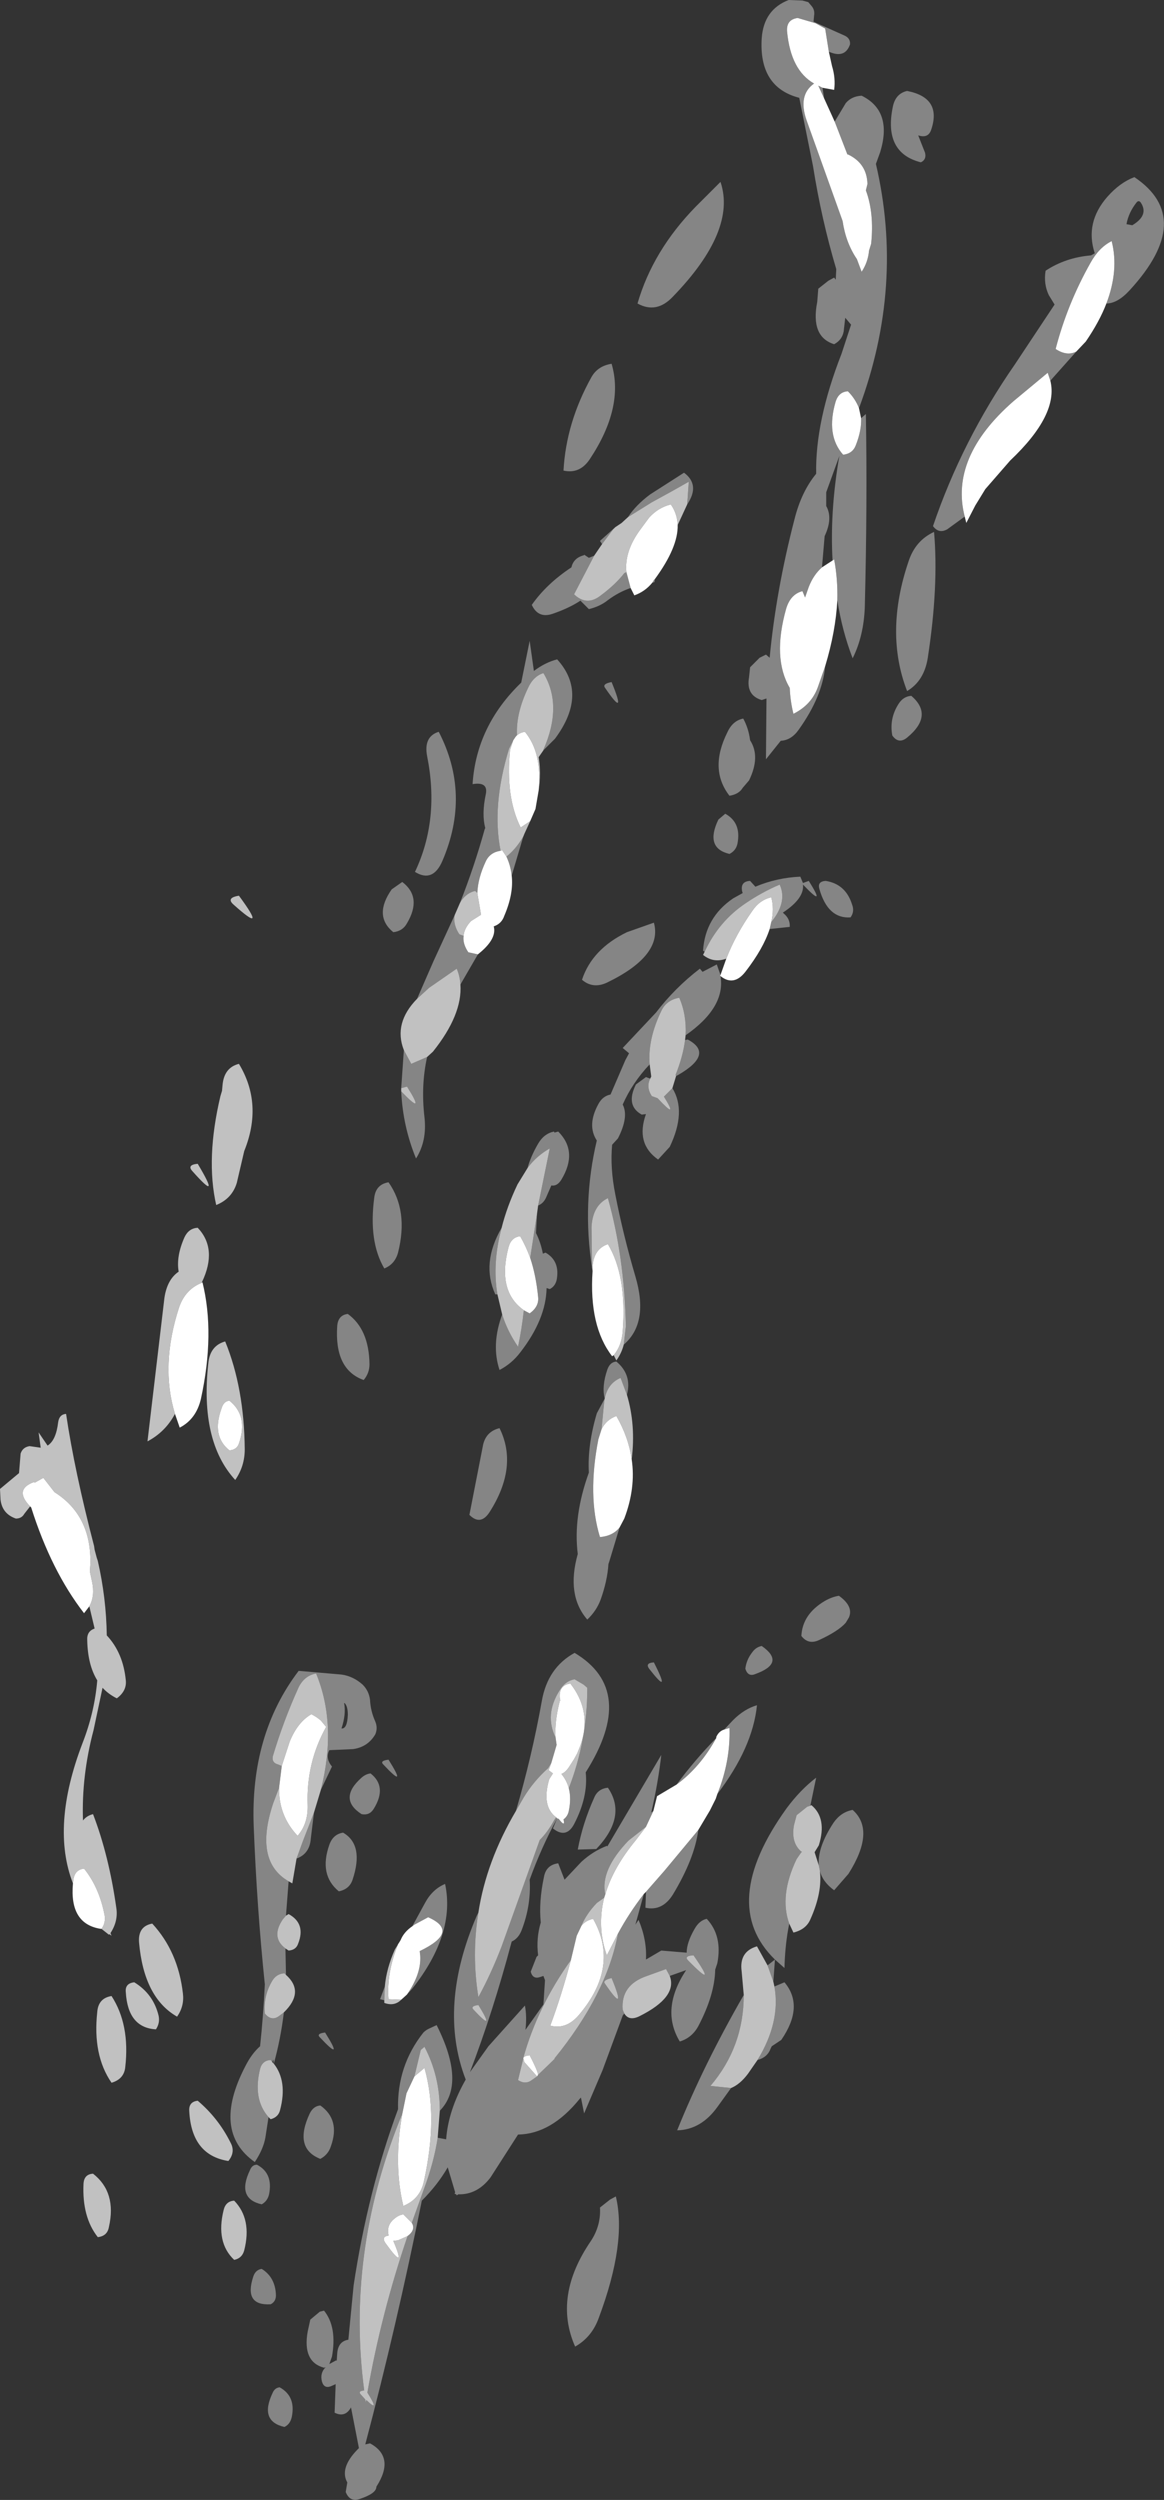 <?xml version="1.0" encoding="UTF-8" standalone="no"?>
<svg xmlns:xlink="http://www.w3.org/1999/xlink" height="236.4px" width="110.1px" xmlns="http://www.w3.org/2000/svg">
  <rect width="100%" height="100%" fill="#333333" stroke="none"/>
  <g transform="matrix(1.0, 0.0, 0.0, 1.0, 63.85, 91.8)">
    <path d="M40.8 -63.1 Q42.0 -66.25 41.3 -69.0 40.1 -68.4 39.3 -66.95 37.1 -63.05 36.0 -58.8 37.05 -58.1 37.95 -58.55 L35.5 -55.8 35.25 -56.55 32.0 -53.85 Q25.95 -48.55 27.4 -42.95 L25.75 -41.75 Q24.95 -41.3 24.4 -42.05 27.15 -50.15 32.15 -57.35 L35.9 -63.0 35.35 -63.9 Q34.85 -64.95 35.05 -66.2 36.95 -67.45 39.35 -67.65 L39.7 -67.85 Q38.75 -70.75 40.9 -73.2 42.1 -74.55 43.45 -75.05 49.25 -71.15 43.0 -64.35 41.85 -63.1 40.8 -63.1 M43.65 -72.65 Q42.9 -71.7 42.7 -70.6 L43.25 -70.5 Q44.85 -71.45 44.05 -72.65 43.85 -72.9 43.65 -72.65 M21.95 -83.2 Q25.3 -82.55 24.2 -79.45 23.9 -78.7 23.0 -79.0 L23.65 -77.35 Q23.8 -76.7 23.25 -76.45 19.7 -77.35 20.6 -81.7 20.85 -82.95 21.95 -83.2 M14.2 -28.8 Q13.95 -25.95 11.7 -22.8 11.0 -21.8 10.0 -21.75 L8.6 -20.0 8.65 -25.75 8.2 -25.6 Q6.7 -26.05 7.0 -27.75 L7.1 -28.7 8.0 -29.6 8.6 -29.9 8.95 -29.6 Q9.55 -35.95 11.3 -42.7 11.95 -45.3 13.35 -47.0 13.25 -51.95 15.75 -58.35 L16.65 -61.1 16.1 -61.75 15.95 -60.45 Q15.8 -59.65 15.05 -59.25 12.8 -59.95 13.45 -63.25 L13.55 -64.5 14.5 -65.25 15.05 -65.55 15.2 -65.35 15.25 -66.35 Q13.85 -71.05 13.05 -76.1 L11.75 -82.55 Q7.9 -83.55 8.2 -88.2 8.4 -90.9 10.75 -91.8 L12.05 -91.75 12.6 -91.6 12.9 -91.25 Q13.25 -90.85 13.15 -90.3 L13.1 -89.75 16.0 -88.45 Q16.6 -88.2 16.55 -87.6 16.1 -86.3 14.7 -86.85 L14.55 -86.9 14.2 -89.1 13.3 -89.6 11.6 -90.1 Q10.5 -89.95 10.6 -88.8 10.95 -85.15 13.15 -83.9 11.6 -82.8 12.45 -80.4 L15.85 -70.9 Q16.15 -68.85 17.2 -67.3 L17.65 -66.1 Q18.25 -67.0 18.35 -68.1 L18.55 -68.75 Q18.85 -71.65 18.05 -73.8 L18.2 -74.4 Q18.15 -76.35 16.35 -77.2 L16.3 -77.2 15.1 -80.3 16.15 -82.05 Q16.7 -82.7 17.65 -82.75 20.6 -81.3 19.4 -77.4 L19.0 -76.3 Q21.7 -64.75 17.4 -53.2 17.05 -54.1 16.35 -54.8 15.5 -54.75 15.2 -53.85 14.25 -50.65 15.9 -48.8 16.8 -48.9 17.1 -49.7 17.65 -51.1 17.6 -52.25 L18.05 -52.65 Q18.2 -44.4 17.95 -34.4 17.85 -31.65 16.8 -29.55 15.8 -32.15 15.35 -35.05 15.4 -37.05 15.05 -38.9 L14.9 -38.8 Q14.65 -43.2 15.45 -48.15 L15.55 -48.7 14.3 -45.25 14.3 -43.95 Q14.95 -42.8 14.15 -41.1 L13.9 -38.15 Q13.1 -37.45 12.65 -36.3 L12.3 -35.3 12.05 -35.9 Q10.9 -35.6 10.5 -34.2 9.2 -29.55 10.85 -26.75 10.9 -25.5 11.2 -24.3 12.9 -25.15 13.5 -26.8 L14.2 -28.8 M13.95 -83.5 L14.1 -82.5 13.55 -83.7 13.95 -83.5 M4.3 -74.6 Q5.85 -70.0 -0.2 -63.75 -1.75 -62.1 -3.55 -63.1 -2.1 -68.1 1.95 -72.25 L4.3 -74.6 M24.5 -41.5 Q24.95 -36.35 23.9 -29.55 23.55 -27.4 21.95 -26.45 19.8 -32.0 22.1 -38.75 22.75 -40.7 24.5 -41.5 M22.35 -26.0 Q24.5 -24.15 21.95 -22.05 21.15 -21.4 20.55 -22.25 20.25 -23.85 21.15 -25.25 21.6 -25.95 22.35 -26.0 M-4.45 -42.9 Q-3.7 -44.05 -2.35 -45.05 L0.85 -47.1 Q2.4 -45.95 1.15 -44.1 L1.3 -46.25 Q-0.35 -45.3 -2.2 -44.3 L-4.45 -42.9 M-1.9 -37.05 L-1.95 -36.75 -2.15 -36.7 -2.0 -36.95 -1.9 -37.05 M-4.2 -36.2 Q-5.35 -35.8 -6.35 -35.05 -7.1 -34.45 -8.15 -34.2 L-8.95 -35.0 Q-10.0 -34.3 -11.6 -33.75 -12.95 -33.3 -13.55 -34.6 -12.15 -36.6 -9.8 -38.15 -9.6 -39.05 -8.6 -39.3 L-8.6 -39.35 -8.15 -39.05 -7.65 -39.25 -9.55 -35.6 Q-8.4 -34.5 -7.15 -35.4 -5.65 -36.5 -4.8 -37.6 L-4.6 -37.7 -4.2 -36.2 M-6.9 -40.35 L-7.1 -40.65 -5.65 -41.95 -5.85 -41.75 -6.9 -40.35 M7.0 -18.0 L6.4 -17.3 Q6.05 -16.7 5.15 -16.55 3.2 -19.05 4.95 -22.55 5.45 -23.65 6.45 -23.85 6.95 -22.95 7.1 -21.8 8.1 -20.25 7.0 -18.0 M4.75 -14.85 Q6.3 -14.0 5.9 -12.0 5.75 -11.35 5.15 -11.05 2.8 -11.6 4.1 -14.3 L4.75 -14.85 M9.1 -4.6 Q10.65 -6.5 9.9 -8.15 8.25 -7.45 6.7 -6.4 4.15 -4.7 2.8 -1.8 L2.65 -1.9 Q2.85 -5.05 5.5 -6.85 L6.4 -7.35 6.35 -7.5 Q6.15 -8.45 7.1 -8.5 L7.6 -7.95 Q9.6 -8.8 11.85 -8.9 L12.1 -8.3 12.65 -8.5 Q14.35 -5.8 12.15 -8.1 L12.1 -8.15 Q12.25 -6.85 10.2 -5.5 L10.3 -5.4 Q10.9 -4.9 10.85 -4.15 L8.95 -3.95 9.1 -4.6 M14.25 -8.5 Q16.15 -8.2 16.75 -6.25 17.0 -5.6 16.6 -5.05 14.45 -4.9 13.65 -7.75 13.45 -8.45 14.25 -8.5 M4.3 0.4 L4.25 0.45 4.3 0.5 Q4.8 3.45 1.0 6.1 1.1 4.15 0.4 2.55 -0.75 2.75 -1.25 3.7 -2.6 6.45 -2.4 8.85 -4.05 10.6 -4.95 12.65 -4.35 13.8 -5.4 15.85 L-5.95 16.45 Q-6.15 18.65 -5.65 21.15 -4.9 25.0 -3.75 28.9 -2.45 33.3 -4.85 35.35 L-4.65 33.6 Q-4.8 27.0 -6.35 21.5 -7.8 22.2 -7.9 24.25 L-7.85 28.1 Q-8.8 21.95 -7.4 16.05 -8.35 14.6 -7.25 12.6 -6.85 11.85 -6.1 11.7 L-4.7 8.45 -4.35 7.8 -4.95 7.3 -1.8 3.95 Q0.0 1.6 2.35 -0.2 L2.6 0.1 3.95 -0.6 4.3 0.4 M0.1 9.95 L0.05 9.85 Q0.75 8.1 0.95 6.55 L1.2 6.5 Q3.75 7.85 0.3 9.85 L0.1 9.95 M15.5 59.1 Q16.9 60.1 16.45 61.15 L16.15 61.65 Q15.45 62.45 13.6 63.3 12.6 63.75 11.95 62.9 12.05 60.85 14.15 59.6 14.85 59.2 15.5 59.1 M8.2 63.85 Q10.5 65.45 7.6 66.5 6.9 66.8 6.65 66.0 6.75 65.15 7.3 64.45 7.65 63.95 8.2 63.85 M4.65 71.75 L5.5 70.85 Q6.55 69.8 7.75 69.45 7.35 73.45 4.0 77.85 5.25 74.75 5.15 71.6 L4.65 71.75 M2.2 81.25 Q1.85 83.95 -0.2 87.35 -1.2 88.95 -2.8 88.6 L-2.75 87.1 -1.0 85.1 2.2 81.25 M-2.95 87.3 L-3.75 90.2 -3.45 89.75 Q-2.65 91.65 -2.75 93.5 L-1.3 92.65 1.1 92.85 Q1.1 91.9 1.85 90.6 2.3 89.8 3.0 89.65 4.5 91.25 4.0 93.85 L3.8 94.45 Q3.75 96.85 2.2 99.8 1.6 100.9 0.45 101.25 -1.4 98.2 1.05 94.5 L-0.5 95.05 -0.85 94.4 -2.65 95.05 Q-5.15 95.9 -4.95 98.25 L-4.8 98.6 -4.95 98.8 -6.85 103.95 -8.6 108.05 -8.9 106.55 -9.0 106.65 Q-11.7 110.0 -14.85 110.05 L-17.45 114.1 Q-18.7 115.75 -20.5 115.7 L-20.65 115.8 -20.7 115.7 -20.85 115.65 -20.8 115.5 -21.5 113.15 Q-22.45 114.8 -23.95 116.3 -26.35 128.2 -29.3 139.35 L-28.85 139.25 Q-26.45 140.55 -28.25 143.35 L-28.25 143.4 Q-28.3 144.0 -29.8 144.5 -30.75 144.85 -31.15 143.85 L-31.0 142.95 Q-31.75 141.6 -30.05 139.85 L-29.9 139.7 -30.65 135.85 Q-31.2 136.85 -32.2 136.35 L-32.1 133.65 -32.55 133.85 Q-33.2 134.1 -33.4 133.4 -33.6 132.6 -33.05 132.05 L-33.2 132.1 Q-35.25 131.55 -34.75 128.7 L-34.5 127.55 -33.6 126.8 -33.2 126.7 Q-31.95 128.25 -32.45 131.05 L-32.7 131.75 -32.05 131.4 -32.0 131.45 -31.95 130.7 Q-31.85 129.6 -30.9 129.45 L-30.4 124.3 Q-29.05 115.35 -26.2 107.65 -26.3 103.55 -23.8 100.4 -23.55 100.15 -23.2 100.0 L-22.55 99.7 Q-19.75 105.25 -22.25 107.8 -22.25 104.5 -23.7 101.75 L-24.05 102.05 -24.65 104.55 -25.4 106.15 -25.8 108.1 -26.05 108.7 Q-31.1 121.4 -29.4 134.25 -30.0 134.3 -29.75 134.6 L-29.3 135.1 -29.25 135.35 -29.2 135.15 Q-27.85 136.45 -29.1 134.45 -27.8 127.0 -25.3 119.65 -24.5 119.05 -24.9 118.4 L-23.75 115.2 Q-22.8 112.65 -22.45 110.35 L-21.65 110.5 Q-21.45 107.75 -19.8 104.85 -22.45 97.95 -18.75 89.35 L-18.6 89.05 Q-19.25 93.05 -18.6 97.05 -17.4 94.85 -16.4 92.25 L-12.8 82.2 Q-12.05 81.45 -11.45 80.35 L-11.25 80.05 -11.15 80.15 -11.0 80.2 Q-10.35 81.05 -10.55 80.25 -10.15 79.95 -10.05 79.45 -9.8 78.25 -10.05 77.3 -8.3 72.8 -8.3 67.8 L-8.65 67.5 -9.5 67.0 Q-10.4 67.15 -10.95 68.1 -12.35 70.35 -11.3 72.5 L-11.2 73.2 -11.7 74.9 -12.0 75.4 Q-13.35 76.6 -14.3 78.15 L-15.05 79.45 Q-13.55 74.35 -12.6 69.05 -12.05 65.9 -9.5 64.5 -3.55 68.05 -8.45 75.8 -8.2 78.1 -9.55 80.7 -10.3 82.1 -11.55 81.1 L-11.15 80.15 Q-12.65 82.9 -13.75 85.95 -13.6 88.35 -14.5 90.7 -14.8 91.5 -15.45 91.8 -17.2 98.4 -19.4 104.15 L-17.65 101.7 -14.2 97.85 Q-14.0 98.9 -14.15 100.15 L-12.45 97.75 -12.3 95.45 -12.45 95.05 -12.75 95.15 Q-13.45 95.4 -13.65 94.65 L-13.1 93.25 -12.95 93.1 Q-13.15 91.5 -12.7 90.0 -12.9 88.05 -12.4 85.7 -12.2 84.55 -11.05 84.4 L-10.45 85.95 -8.85 84.25 Q-7.75 83.25 -6.45 82.75 L-6.4 82.8 -1.3 74.15 Q-1.6 76.8 -2.25 79.6 L-2.05 79.45 -2.75 80.95 -4.4 82.25 Q-7.1 85.05 -6.6 87.35 L-6.7 87.65 -7.4 88.15 Q-8.4 89.2 -8.85 90.3 L-9.3 91.25 -9.85 93.55 Q-13.0 97.95 -14.35 102.8 L-14.35 102.85 -14.85 104.9 Q-14.15 105.35 -13.55 104.9 L-13.05 104.55 -12.95 104.4 -11.55 103.05 -11.4 102.9 -11.4 102.85 Q-6.45 96.75 -5.4 91.05 -4.35 89.1 -2.95 87.3 M0.15 76.95 Q1.85 74.65 3.9 72.55 2.4 75.3 0.15 76.95 M12.8 78.95 L12.5 79.05 11.5 79.85 11.25 80.8 Q10.95 82.45 11.95 83.3 L11.95 83.35 11.5 84.0 Q9.85 87.45 10.8 90.1 L10.7 90.65 Q10.4 92.35 10.35 94.3 L9.45 93.5 Q4.05 88.25 10.55 79.2 11.85 77.45 13.35 76.3 L12.8 78.95 M13.6 84.6 Q13.45 82.9 15.0 80.55 15.7 79.55 16.8 79.35 19.0 81.3 16.4 85.4 L15.05 86.95 Q13.95 86.15 13.7 85.1 L13.6 84.6 M9.3 95.6 L8.75 94.05 9.45 93.5 9.3 95.6 M1.75 93.1 Q0.8 93.15 1.25 93.6 4.1 96.5 1.75 93.1 M6.5 96.85 Q6.5 101.75 3.35 105.45 L5.3 105.65 4.0 107.45 Q2.45 109.6 0.2 109.65 2.7 103.45 6.5 96.85 M7.8 103.0 Q10.0 99.4 9.4 96.05 L10.35 95.65 Q12.25 97.9 10.05 101.1 L9.15 101.7 9.05 101.9 Q8.75 102.75 7.8 103.0 M-6.0 -57.4 Q-4.8 -53.3 -8.05 -48.4 -9.0 -46.95 -10.55 -47.3 -10.3 -51.85 -7.9 -56.15 -7.3 -57.2 -6.0 -57.4 M-12.45 -20.85 L-12.45 -20.9 Q-10.6 -25.1 -12.45 -28.15 -13.4 -27.85 -13.9 -26.75 -15.05 -24.35 -14.95 -22.3 L-15.1 -22.1 -15.3 -21.8 -15.7 -21.0 Q-17.35 -15.6 -16.5 -11.35 -17.5 -11.2 -17.9 -10.35 -18.65 -8.75 -18.7 -7.35 L-18.9 -7.55 Q-19.65 -7.4 -20.2 -6.65 L-20.35 -6.4 Q-19.0 -9.8 -18.0 -13.4 L-17.95 -13.5 Q-18.3 -14.8 -17.9 -16.7 -17.65 -17.9 -19.15 -17.65 -18.8 -23.15 -14.55 -27.25 L-13.75 -31.2 -13.35 -28.35 Q-12.3 -29.15 -11.15 -29.45 -8.2 -26.2 -11.35 -21.95 L-12.45 -20.85 M-6.0 -27.3 Q-4.5 -23.65 -6.65 -26.8 -6.85 -27.15 -6.0 -27.3 M-22.35 -22.6 Q-19.3 -16.7 -22.0 -10.4 -22.9 -8.3 -24.6 -9.35 -22.25 -14.3 -23.45 -20.3 -23.8 -22.15 -22.35 -22.6 M-24.4 2.65 L-22.85 -0.9 -20.85 -5.25 Q-21.0 -4.35 -20.4 -3.45 L-20.0 -3.3 Q-20.1 -2.55 -19.55 -1.75 L-18.65 -1.55 -20.3 1.3 Q-20.35 0.5 -20.65 -0.2 L-23.25 1.6 -24.4 2.65 M-25.8 -8.4 Q-23.9 -6.95 -25.35 -4.5 -25.75 -3.75 -26.65 -3.65 -28.55 -5.2 -26.8 -7.7 L-25.8 -8.4 M-14.35 -12.7 L-15.45 -9.0 Q-15.55 -9.95 -15.95 -10.8 -15.05 -11.5 -14.35 -12.7 M-23.45 8.15 Q-24.05 10.85 -23.7 13.85 -23.45 16.1 -24.5 17.75 -25.75 14.7 -25.9 11.4 -23.5 13.9 -25.35 10.95 L-25.9 11.1 -25.65 7.5 -24.95 8.8 -23.45 8.15 M-2.0 -4.55 Q-1.15 -1.45 -6.4 1.1 -7.75 1.75 -8.8 0.85 -7.85 -2.05 -4.55 -3.65 L-2.0 -4.55 M-0.25 11.1 Q1.1 13.3 -0.5 16.65 L-1.6 17.85 Q-3.75 16.35 -2.75 13.55 L-3.15 13.6 Q-4.7 12.75 -3.7 10.75 L-2.75 10.05 -2.35 10.2 Q-2.75 11.0 -2.2 11.85 L-1.65 12.05 Q0.4 14.25 -1.05 11.9 L-0.9 11.75 -0.25 11.1 M-13.95 18.65 Q-13.65 17.55 -12.95 16.35 -12.4 15.4 -11.45 15.2 L-11.4 15.3 -11.05 15.2 Q-9.15 17.1 -10.75 19.75 -11.15 20.4 -11.7 20.3 L-12.2 21.45 Q-12.45 22.0 -12.95 22.2 L-11.85 16.8 Q-13.1 17.5 -13.95 18.65 M-13.05 22.95 L-13.15 24.8 Q-12.7 25.7 -12.5 26.75 L-12.25 26.65 Q-10.85 27.45 -11.2 29.25 -11.35 29.85 -11.85 30.1 L-12.15 30.0 Q-12.2 32.95 -14.65 36.1 -15.45 37.15 -16.6 37.75 -17.4 35.35 -16.35 32.5 -15.85 34.1 -14.85 35.55 -14.5 33.9 -14.3 32.1 L-13.75 32.4 Q-12.85 31.75 -12.95 30.85 -13.15 28.8 -13.7 27.15 L-13.05 22.95 M-16.8 30.6 L-17.0 30.6 Q-18.35 27.65 -16.4 24.3 -17.3 27.65 -16.8 30.6 M-27.1 20.0 Q-25.2 22.7 -26.2 26.65 -26.5 27.75 -27.5 28.15 -29.0 25.6 -28.45 21.45 -28.3 20.2 -27.1 20.0 M-30.95 32.45 Q-28.95 33.9 -28.9 37.2 -28.9 38.05 -29.45 38.7 -32.25 37.7 -31.95 33.55 -31.85 32.55 -30.95 32.45 M-16.6 43.25 Q-14.8 46.9 -17.55 51.2 -18.4 52.5 -19.45 51.45 L-18.15 44.8 Q-17.85 43.55 -16.6 43.25 M-4.55 40.1 L-5.15 38.5 Q-6.35 39.0 -6.65 40.45 -6.95 39.3 -6.4 37.7 -6.15 37.0 -5.55 36.95 -4.05 38.2 -4.55 40.1 M-6.65 40.45 L-6.7 40.75 -6.95 43.35 -7.25 44.3 Q-8.3 49.65 -7.1 53.55 -5.9 53.45 -5.25 52.65 L-6.2 55.8 -6.3 56.1 Q-6.4 57.7 -7.05 59.5 -7.45 60.55 -8.3 61.35 -10.3 59.05 -9.2 55.15 -9.65 51.6 -8.15 47.45 -8.3 44.9 -7.4 41.85 L-6.65 40.45 M-2.0 65.4 Q-0.3 68.75 -2.45 66.0 -2.85 65.45 -2.0 65.4 M-31.25 69.25 L-31.3 69.25 Q-31.1 70.3 -31.55 71.65 -31.0 71.7 -30.95 70.35 -30.95 69.55 -31.25 69.25 M-37.45 77.25 L-38.0 78.7 Q-39.85 84.2 -36.55 86.1 L-36.8 89.35 -37.1 89.7 Q-38.25 91.4 -36.85 92.45 L-36.8 94.95 -36.95 94.8 Q-37.75 94.85 -38.15 95.6 -38.95 97.0 -38.8 98.6 -38.15 99.4 -37.4 98.8 L-37.0 98.5 Q-37.3 101.0 -37.95 103.35 L-38.0 102.95 -38.1 103.2 -38.25 103.0 Q-39.05 103.05 -39.25 103.85 -39.95 106.7 -38.45 108.4 L-38.75 110.35 Q-38.95 111.45 -39.75 112.65 -43.85 109.75 -40.65 103.6 -40.05 102.4 -39.25 101.7 -38.95 98.9 -38.8 95.85 -39.55 88.6 -39.85 80.95 -40.2 72.25 -35.6 66.2 L-31.55 66.55 Q-30.45 66.7 -29.55 67.5 -28.95 68.1 -28.85 68.95 -28.8 70.0 -28.35 71.0 -28.1 71.6 -28.35 72.2 -29.05 73.4 -30.45 73.6 L-32.7 73.7 Q-33.1 74.45 -32.45 75.25 L-33.5 77.45 Q-31.95 71.3 -33.95 66.45 -35.05 66.65 -35.6 67.75 -37.05 70.95 -38.05 74.3 -38.15 74.9 -37.55 75.05 L-37.2 75.2 -37.45 77.25 M-35.8 83.95 L-35.2 82.3 -34.15 79.6 -34.45 82.05 Q-34.55 83.5 -35.8 83.95 M-27.1 74.6 Q-25.25 77.55 -27.6 75.05 -27.95 74.7 -27.1 74.6 M-28.8 75.9 Q-27.2 77.15 -28.5 79.25 -28.9 79.9 -29.65 79.75 -31.9 78.3 -29.65 76.3 -29.25 75.95 -28.8 75.9 M-31.4 81.5 Q-29.4 82.65 -30.5 85.95 -30.8 86.85 -31.8 87.05 -33.7 85.5 -32.7 82.65 -32.35 81.65 -31.4 81.5 M-24.85 90.35 L-23.65 88.15 Q-22.95 86.85 -21.75 86.35 -20.75 91.05 -24.85 96.25 L-25.35 96.8 Q-24.0 94.85 -24.1 93.15 L-24.15 92.7 Q-20.3 90.85 -23.35 89.5 L-24.65 90.2 -24.85 90.35 M-27.5 97.35 L-27.9 97.25 -27.45 96.05 -27.5 97.35 M-6.35 77.25 Q-4.5 79.95 -7.45 83.05 L-9.2 83.1 Q-8.75 80.65 -7.65 78.2 -7.3 77.35 -6.35 77.25 M-18.6 97.8 Q-19.4 97.9 -19.05 98.25 -16.9 100.55 -18.6 97.8 M-6.0 95.25 Q-6.85 95.45 -6.65 95.75 -4.5 98.9 -6.0 95.25 M-5.6 115.9 Q-4.55 120.25 -7.2 127.35 -7.85 129.2 -9.45 130.1 -11.55 125.35 -7.95 120.1 -7.0 118.65 -7.1 116.95 L-6.15 116.2 -5.6 115.9 M-33.1 100.4 Q-31.25 103.35 -33.6 100.85 -33.95 100.5 -33.1 100.4 M-33.55 107.3 Q-31.65 108.65 -32.55 111.15 -32.8 111.95 -33.55 112.35 -36.1 111.35 -34.55 108.05 -34.2 107.35 -33.55 107.3 M-39.1 122.75 Q-37.8 123.55 -37.75 125.25 -37.75 125.85 -38.25 126.1 -40.8 126.25 -39.9 123.5 -39.7 122.85 -39.1 122.75 M-39.55 112.9 Q-38.0 113.7 -38.4 115.7 -38.55 116.35 -39.1 116.65 -41.5 116.1 -40.2 113.4 -40.0 112.9 -39.55 112.9 M-37.4 133.95 Q-35.85 134.8 -36.25 136.75 -36.4 137.45 -36.95 137.7 -39.35 137.15 -38.05 134.45 -37.85 134.0 -37.4 133.95" fill="#ffffff" fill-opacity="0.4" fill-rule="evenodd" stroke="none"/>
    <path d="M37.95 -58.55 Q37.05 -58.1 36.0 -58.8 37.1 -63.05 39.3 -66.95 40.1 -68.4 41.3 -69.0 42.0 -66.25 40.8 -63.1 40.15 -61.4 38.85 -59.5 L37.95 -58.55 M27.4 -42.95 Q25.95 -48.55 32.0 -53.85 L35.25 -56.55 35.5 -55.8 Q36.3 -52.6 31.7 -48.25 L29.35 -45.55 28.4 -44.0 27.55 -42.35 27.4 -42.95 M14.55 -86.9 L14.85 -85.55 Q15.2 -84.4 15.05 -83.3 L13.95 -83.5 13.55 -83.7 14.1 -82.5 15.1 -80.3 16.3 -77.2 16.35 -77.2 Q18.15 -76.35 18.2 -74.4 L18.05 -73.8 Q18.85 -71.65 18.55 -68.75 L18.35 -68.1 Q18.25 -67.0 17.65 -66.1 L17.2 -67.3 Q16.15 -68.85 15.85 -70.9 L12.45 -80.4 Q11.6 -82.8 13.15 -83.9 10.95 -85.15 10.6 -88.8 10.5 -89.95 11.6 -90.1 L13.3 -89.6 14.2 -89.1 14.55 -86.9 M17.4 -53.2 L17.6 -52.25 Q17.65 -51.1 17.1 -49.7 16.8 -48.9 15.9 -48.8 14.25 -50.65 15.2 -53.85 15.5 -54.75 16.35 -54.8 17.05 -54.1 17.4 -53.2 M15.35 -35.05 Q15.2 -32.1 14.2 -28.8 L13.5 -26.8 Q12.9 -25.15 11.2 -24.3 10.9 -25.5 10.85 -26.75 9.2 -29.55 10.5 -34.2 10.9 -35.6 12.05 -35.9 L12.3 -35.3 12.65 -36.3 Q13.1 -37.45 13.9 -38.15 L14.9 -38.8 15.05 -38.9 Q15.4 -37.05 15.35 -35.05 M0.25 -42.15 Q0.3 -40.05 -1.9 -37.05 L-2.0 -36.95 -2.15 -36.7 Q-2.85 -35.85 -3.85 -35.5 L-4.2 -36.2 -4.6 -37.7 Q-4.8 -39.65 -3.3 -41.7 L-2.6 -42.65 -2.45 -42.85 Q-1.6 -43.8 -0.4 -44.1 0.2 -43.25 0.25 -42.15 M9.1 -4.6 L8.95 -3.95 Q8.35 -2.1 6.65 0.1 5.55 1.5 4.3 0.5 L4.25 0.45 4.3 0.4 4.85 -1.15 Q5.75 -3.45 7.3 -5.65 8.0 -6.7 9.1 -6.95 9.4 -5.85 9.1 -4.6 M3.9 72.55 L3.9 72.45 Q4.15 71.9 4.65 71.75 L5.15 71.6 Q5.25 74.75 4.0 77.85 L3.85 78.3 3.3 79.4 2.2 81.25 -1.0 85.1 -2.75 87.1 -2.95 87.3 Q-4.35 89.1 -5.4 91.05 L-6.45 93.1 Q-7.4 90.45 -6.7 87.65 L-6.6 87.35 Q-5.85 84.8 -3.7 82.2 L-2.75 80.95 -2.05 79.45 -1.7 78.05 0.15 76.95 Q2.4 75.3 3.9 72.55 M-18.7 -7.35 Q-18.65 -8.75 -17.9 -10.35 -17.5 -11.2 -16.5 -11.35 L-16.35 -11.4 -15.95 -10.8 Q-15.55 -9.95 -15.45 -9.0 -15.25 -7.3 -16.15 -5.2 -16.4 -4.45 -17.15 -4.2 -16.85 -3.1 -18.35 -1.8 L-18.65 -1.55 -19.55 -1.75 Q-20.1 -2.55 -20.0 -3.3 -19.95 -4.0 -19.3 -4.7 L-18.35 -5.3 -18.7 -7.35 M-15.3 -21.8 L-15.1 -22.1 Q-14.8 -22.5 -14.2 -22.6 -12.55 -20.6 -12.9 -17.05 L-13.2 -15.3 -13.7 -14.15 -14.6 -13.55 Q-16.05 -16.45 -15.6 -20.9 L-15.3 -21.8 M-7.8 28.4 L-7.8 28.0 Q-7.7 26.3 -6.35 25.85 -4.55 28.85 -4.95 34.1 -5.05 35.45 -5.8 36.35 L-5.95 36.45 Q-8.15 33.6 -7.8 28.4 M-13.7 27.15 Q-13.15 28.8 -12.95 30.85 -12.85 31.75 -13.75 32.4 L-14.3 32.1 Q-16.85 30.3 -15.75 26.15 -15.5 25.2 -14.65 25.1 -14.1 26.05 -13.7 27.15 M-6.95 43.35 Q-6.5 42.45 -5.55 42.1 -4.4 44.1 -4.1 46.2 -3.7 48.9 -4.8 51.8 L-5.25 52.65 Q-5.9 53.45 -7.1 53.55 -8.3 49.65 -7.25 44.3 L-6.95 43.35 M-54.25 90.6 L-54.3 90.6 Q-57.3 90.15 -56.95 86.3 L-56.9 85.9 Q-56.75 85.0 -55.9 84.9 -54.45 86.7 -53.95 89.35 -53.85 90.05 -54.25 90.6 M-55.4 60.1 L-55.9 60.75 Q-59.0 56.75 -60.9 50.75 L-61.0 50.65 Q-62.55 49.05 -60.65 48.35 L-60.55 48.4 -59.75 47.95 -58.7 49.3 Q-55.2 51.5 -55.3 56.1 L-55.35 56.8 -55.15 57.75 Q-54.85 59.1 -55.4 60.1 M-44.75 29.5 L-44.7 29.45 Q-43.5 34.3 -44.85 40.5 -45.3 42.4 -46.85 43.2 L-47.3 41.9 Q-48.7 37.3 -46.9 31.8 -46.3 30.1 -44.75 29.5 M-42.15 40.65 Q-40.35 42.1 -41.25 44.7 -41.45 45.3 -42.15 45.35 -43.85 44.0 -42.9 41.4 -42.7 40.7 -42.15 40.65 M-11.3 72.5 Q-11.4 71.0 -10.9 69.05 L-10.85 69.0 -10.9 68.75 Q-11.0 67.55 -9.9 67.4 -7.65 70.3 -9.15 73.75 L-9.25 74.0 -9.55 74.55 -10.0 75.25 Q-10.35 75.8 -10.75 75.95 -10.25 76.55 -10.05 77.3 -9.8 78.25 -10.05 79.45 -10.15 79.95 -10.55 80.25 -10.35 81.05 -11.0 80.2 L-11.15 80.15 -11.25 80.05 Q-12.65 79.0 -11.9 76.45 L-11.55 75.9 -11.95 75.6 -11.7 74.9 -11.2 73.2 -11.3 72.5 M-37.2 75.2 L-36.45 72.9 Q-35.7 71.05 -34.4 70.3 -33.9 70.55 -33.5 70.9 L-33.0 71.5 Q-34.9 74.9 -34.75 78.9 -34.7 80.65 -35.7 81.8 -37.5 79.9 -37.45 77.25 L-37.2 75.2 M-25.35 96.8 L-25.4 96.85 -25.9 97.3 -27.1 97.25 Q-27.3 94.8 -26.2 92.05 L-26.1 91.9 -25.95 91.65 Q-25.65 90.9 -24.85 90.35 L-24.65 90.2 -23.35 89.5 Q-20.3 90.85 -24.15 92.7 L-24.1 93.15 Q-24.0 94.85 -25.35 96.8 M-9.85 93.55 L-9.3 91.25 -8.85 90.3 Q-8.45 89.8 -7.75 89.65 -5.2 94.15 -9.1 98.75 -10.3 100.15 -11.8 99.75 -10.75 96.95 -9.85 93.55 M-14.35 102.8 Q-14.25 102.6 -13.75 102.55 -13.0 104.0 -12.95 104.4 L-13.05 104.55 -14.25 103.2 -14.35 102.85 -14.35 102.8 M-24.65 104.55 L-23.7 103.75 Q-22.4 108.35 -23.75 114.45 -24.1 116.15 -25.7 116.8 -26.65 112.85 -25.8 108.1 L-25.4 106.15 -24.65 104.55 M-25.3 119.65 L-26.2 120.05 -26.65 120.1 Q-25.35 123.15 -27.4 120.3 -27.8 119.7 -27.1 119.6 L-27.1 119.55 Q-27.3 118.65 -26.6 118.05 -26.15 117.65 -25.7 117.6 L-24.9 118.4 Q-24.5 119.05 -25.3 119.65" fill="#ffffff" fill-rule="evenodd" stroke="none"/>
    <path d="M1.15 -44.1 L0.25 -42.15 Q0.2 -43.25 -0.4 -44.1 -1.6 -43.8 -2.45 -42.85 L-2.6 -42.65 -3.3 -41.7 Q-4.8 -39.65 -4.6 -37.7 L-4.8 -37.6 Q-5.65 -36.5 -7.15 -35.4 -8.4 -34.5 -9.55 -35.6 L-7.65 -39.25 -6.9 -40.35 -5.85 -41.75 -5.65 -41.95 -5.05 -42.35 -4.45 -42.9 -2.2 -44.3 Q-0.35 -45.3 1.3 -46.25 L1.15 -44.1 M2.8 -1.8 Q4.15 -4.7 6.7 -6.4 8.25 -7.45 9.9 -8.15 10.65 -6.5 9.1 -4.6 9.4 -5.85 9.1 -6.95 8.0 -6.7 7.3 -5.65 5.75 -3.45 4.85 -1.15 3.65 -0.7 2.65 -1.5 L2.8 -1.8 M-7.85 28.1 L-7.9 24.25 Q-7.8 22.2 -6.35 21.5 -4.8 27.0 -4.65 33.6 L-4.85 35.35 Q-5.05 36.15 -5.55 36.85 L-5.8 36.35 Q-5.05 35.45 -4.95 34.1 -4.55 28.85 -6.35 25.85 -7.7 26.3 -7.8 28.0 L-7.8 28.4 -7.85 28.1 M-2.4 8.85 Q-2.6 6.45 -1.25 3.7 -0.75 2.75 0.4 2.55 1.1 4.15 1.0 6.1 L0.95 6.55 Q0.75 8.1 0.05 9.85 L0.1 9.95 -0.25 11.1 -0.9 11.75 -1.05 11.9 Q0.4 14.25 -1.65 12.05 L-2.2 11.85 Q-2.75 11.0 -2.35 10.2 L-2.25 10.0 -2.4 8.85 M-0.5 95.05 Q0.25 97.05 -3.35 98.85 -4.35 99.35 -4.8 98.6 L-4.95 98.25 Q-5.15 95.9 -2.65 95.05 L-0.85 94.4 -0.5 95.05 M-22.25 107.8 L-22.45 110.35 Q-22.8 112.65 -23.75 115.2 L-24.9 118.4 -25.7 117.6 Q-26.15 117.65 -26.6 118.05 -27.3 118.65 -27.1 119.55 L-27.1 119.6 Q-27.8 119.7 -27.4 120.3 -25.35 123.15 -26.65 120.1 L-26.2 120.05 -25.3 119.65 Q-27.8 127.0 -29.1 134.45 -27.85 136.45 -29.2 135.15 L-29.25 135.35 -29.3 135.1 -29.75 134.6 Q-30.0 134.3 -29.4 134.25 -31.1 121.4 -26.05 108.7 L-25.8 108.1 Q-26.65 112.85 -25.7 116.8 -24.1 116.15 -23.75 114.45 -22.4 108.35 -23.7 103.75 L-24.65 104.55 -24.05 102.05 -23.7 101.75 Q-22.25 104.5 -22.25 107.8 M-18.6 89.05 Q-17.85 84.2 -15.05 79.45 L-14.3 78.15 Q-13.35 76.6 -12.0 75.4 L-11.7 74.9 -11.95 75.6 -11.55 75.9 -11.9 76.45 Q-12.65 79.0 -11.25 80.05 L-11.45 80.35 Q-12.05 81.45 -12.8 82.2 L-16.4 92.25 Q-17.4 94.85 -18.6 97.05 -19.25 93.05 -18.6 89.05 M11.95 83.3 Q10.95 82.45 11.25 80.8 L11.5 79.85 12.5 79.05 12.8 78.95 12.9 78.9 Q14.4 80.15 13.6 82.7 L13.2 83.35 13.6 84.6 13.7 85.1 Q13.95 87.15 12.8 89.7 12.4 90.65 11.2 90.95 L10.8 90.1 Q9.85 87.45 11.5 84.0 L11.95 83.35 12.0 83.3 11.95 83.3 M1.75 93.1 Q4.1 96.5 1.25 93.6 0.8 93.15 1.75 93.1 M8.75 94.05 L9.3 95.6 9.4 96.05 Q10.0 99.4 7.8 103.0 L6.9 104.3 Q6.15 105.3 5.3 105.65 L3.35 105.45 Q6.5 101.75 6.5 96.85 L6.3 94.6 Q6.05 92.75 7.75 92.25 L8.75 94.05 M-41.25 -7.1 Q-38.45 -3.3 -41.75 -6.25 -42.5 -6.9 -41.25 -7.1 M-15.1 -22.1 L-14.95 -22.3 Q-15.05 -24.35 -13.9 -26.75 -13.4 -27.85 -12.45 -28.15 -10.6 -25.1 -12.45 -20.9 L-12.45 -20.85 -12.9 -20.2 Q-12.65 -18.7 -12.9 -17.05 -12.55 -20.6 -14.2 -22.6 -14.8 -22.5 -15.1 -22.1 M-20.35 -6.4 L-20.2 -6.65 Q-19.65 -7.4 -18.9 -7.55 L-18.7 -7.35 -18.35 -5.3 -19.3 -4.7 Q-19.95 -4.0 -20.0 -3.3 L-20.4 -3.45 Q-21.0 -4.35 -20.85 -5.25 L-20.35 -6.4 M-16.5 -11.35 Q-17.35 -15.6 -15.7 -21.0 L-15.3 -21.8 -15.6 -20.9 Q-16.05 -16.45 -14.6 -13.55 L-13.7 -14.15 -14.25 -12.95 -14.35 -12.7 Q-15.05 -11.5 -15.95 -10.8 L-16.35 -11.4 -16.5 -11.35 M-20.3 1.3 Q-20.1 4.15 -22.9 7.65 L-23.45 8.15 -24.95 8.8 -25.65 7.5 Q-26.65 4.95 -24.4 2.65 L-23.25 1.6 -20.65 -0.2 Q-20.35 0.5 -20.3 1.3 M-25.9 11.4 L-25.9 11.1 -25.35 10.95 Q-23.5 13.9 -25.9 11.4 M-12.95 22.2 L-13.05 22.95 -13.7 27.15 Q-14.1 26.05 -14.65 25.1 -15.5 25.2 -15.75 26.15 -16.85 30.3 -14.3 32.1 -14.5 33.9 -14.85 35.55 -15.85 34.1 -16.35 32.5 L-16.8 30.6 Q-17.3 27.65 -16.4 24.3 -15.9 22.3 -14.9 20.2 L-13.95 18.65 Q-13.1 17.5 -11.85 16.8 L-12.95 22.2 M-6.65 40.45 Q-6.35 39.0 -5.15 38.5 L-4.55 40.1 Q-3.7 42.95 -4.1 46.2 -4.4 44.1 -5.55 42.1 -6.5 42.45 -6.95 43.35 L-6.7 40.75 -6.65 40.45 M-41.45 20.05 Q-41.9 21.55 -43.4 22.15 -44.4 17.75 -43.0 11.85 L-42.85 11.35 -42.8 10.8 Q-42.65 9.15 -41.25 8.8 -38.95 12.6 -40.75 17.05 L-41.45 20.05 M-45.15 18.25 Q-42.85 22.1 -45.65 18.95 -46.2 18.35 -45.15 18.25 M-61.0 50.65 L-61.55 51.35 Q-61.8 51.8 -62.35 51.8 -63.65 51.35 -63.8 50.0 L-63.85 49.0 -62.05 47.5 -61.9 45.65 Q-61.7 45.05 -61.05 44.95 L-60.0 45.1 -60.2 43.65 -59.35 44.9 Q-58.55 44.4 -58.35 42.7 -58.25 41.95 -57.6 41.9 -56.8 47.3 -54.95 54.4 L-54.9 54.75 -54.7 55.5 -54.6 55.8 Q-53.8 59.3 -53.75 62.85 -52.2 64.5 -51.95 67.1 -51.85 68.1 -52.8 68.8 -53.6 68.4 -54.15 67.8 L-55.0 71.8 Q-56.15 76.15 -56.0 80.35 -55.65 79.9 -55.05 79.75 -53.55 83.65 -52.85 88.6 -52.65 89.85 -53.4 91.0 L-53.3 91.25 -53.5 91.1 -53.55 91.15 -54.25 90.6 Q-53.85 90.05 -53.95 89.35 -54.45 86.7 -55.9 84.9 -56.75 85.0 -56.9 85.9 L-56.95 86.3 Q-59.05 80.9 -56.05 73.05 -54.9 70.1 -54.65 67.1 -55.55 65.65 -55.6 63.3 -55.65 62.45 -54.9 62.2 L-55.4 60.1 Q-54.85 59.1 -55.15 57.75 L-55.35 56.8 -55.3 56.1 Q-55.2 51.5 -58.7 49.3 L-59.75 47.95 -60.55 48.4 -60.65 48.35 Q-62.55 49.05 -61.0 50.65 M-47.3 41.9 Q-48.2 43.6 -49.9 44.5 L-48.3 30.95 Q-48.05 29.2 -46.95 28.45 -47.2 27.0 -46.4 25.2 -46.0 24.35 -45.15 24.3 -43.25 26.3 -44.75 29.45 L-44.75 29.5 Q-46.3 30.1 -46.9 31.8 -48.7 37.3 -47.3 41.9 M-42.15 40.65 Q-42.7 40.7 -42.9 41.4 -43.85 44.0 -42.15 45.35 -41.45 45.3 -41.25 44.7 -40.35 42.1 -42.15 40.65 M-42.55 35.05 Q-40.75 39.45 -40.7 45.25 -40.7 46.85 -41.6 48.15 -44.95 44.5 -44.15 37.15 -44.0 35.45 -42.55 35.05 M-51.15 95.65 Q-49.35 96.75 -48.85 98.8 -48.7 99.5 -49.1 100.1 -51.75 99.95 -51.95 96.6 -52.05 95.75 -51.15 95.65 M-53.3 96.95 Q-51.55 99.65 -52.0 103.65 -52.1 104.8 -53.3 105.15 -55.1 102.55 -54.65 98.45 -54.55 97.15 -53.3 96.95 M-49.45 90.1 Q-47.0 92.75 -46.55 96.7 -46.4 97.9 -47.1 98.9 -50.25 97.1 -50.7 91.85 -50.8 90.35 -49.45 90.1 M-10.05 77.3 Q-10.25 76.55 -10.75 75.95 -10.35 75.8 -10.0 75.25 L-9.55 74.55 -9.25 74.0 -9.15 73.75 Q-7.65 70.3 -9.9 67.4 -11.0 67.55 -10.9 68.75 L-10.85 69.0 -10.9 69.05 Q-11.4 71.0 -11.3 72.5 -12.35 70.35 -10.95 68.1 -10.4 67.15 -9.5 67.0 L-8.65 67.5 -8.3 67.8 Q-8.3 72.8 -10.05 77.3 M-37.45 77.25 Q-37.5 79.9 -35.7 81.8 -34.7 80.65 -34.75 78.9 -34.9 74.9 -33.0 71.5 L-33.5 70.9 Q-33.9 70.55 -34.4 70.3 -35.7 71.05 -36.45 72.9 L-37.2 75.2 -37.55 75.05 Q-38.15 74.9 -38.05 74.3 -37.05 70.95 -35.6 67.75 -35.05 66.65 -33.95 66.45 -31.95 71.3 -33.5 77.45 L-34.15 79.6 -35.2 82.3 -35.8 83.95 -36.2 86.3 -36.55 86.1 Q-39.85 84.2 -38.0 78.7 L-37.45 77.25 M-36.85 92.45 Q-38.25 91.4 -37.1 89.7 L-36.8 89.35 -36.55 89.2 Q-34.9 90.1 -35.65 92.0 -35.85 92.6 -36.55 92.65 L-36.85 92.45 M-36.8 94.95 Q-35.0 96.55 -37.0 98.5 L-37.4 98.8 Q-38.15 99.4 -38.8 98.6 -38.95 97.0 -38.15 95.6 -37.75 94.85 -36.95 94.8 L-36.8 94.95 M-37.95 103.35 Q-36.65 105.0 -37.35 107.7 -37.5 108.4 -38.25 108.6 L-38.45 108.4 Q-39.95 106.7 -39.25 103.85 -39.05 103.05 -38.25 103.0 L-38.1 103.2 -37.95 103.35 M-25.9 97.3 Q-26.55 97.95 -27.5 97.6 L-27.5 97.35 -27.45 96.05 Q-27.3 94.35 -26.5 92.55 L-26.1 91.9 -26.2 92.05 Q-27.3 94.8 -27.1 97.25 L-25.9 97.3 M-2.75 80.95 L-3.7 82.2 Q-5.85 84.8 -6.6 87.35 -7.1 85.05 -4.4 82.25 L-2.75 80.95 M-6.7 87.65 Q-7.4 90.45 -6.45 93.1 L-5.4 91.05 Q-6.45 96.75 -11.4 102.85 L-11.4 102.9 -11.55 103.05 -12.95 104.4 Q-13.0 104.0 -13.75 102.55 -14.25 102.6 -14.35 102.8 -13.0 97.95 -9.85 93.55 -10.75 96.95 -11.8 99.75 -10.3 100.15 -9.1 98.75 -5.2 94.15 -7.75 89.65 -8.45 89.8 -8.85 90.3 -8.4 89.2 -7.4 88.15 L-6.7 87.65 M-18.6 97.8 Q-16.9 100.55 -19.05 98.25 -19.4 97.9 -18.6 97.8 M-6.0 95.25 Q-4.5 98.9 -6.65 95.75 -6.85 95.45 -6.0 95.25 M-14.35 102.85 L-14.25 103.2 -13.05 104.55 -13.55 104.9 Q-14.15 105.35 -14.85 104.9 L-14.35 102.85 M-45.15 106.85 Q-43.2 108.5 -42.05 110.8 -41.55 111.7 -42.25 112.55 -45.75 112.0 -45.95 107.8 -46.0 106.95 -45.15 106.85 M-55.05 113.75 Q-52.8 115.5 -53.55 118.8 -53.7 119.65 -54.6 119.75 -56.1 117.85 -55.95 114.7 -55.9 113.8 -55.05 113.75 M-41.7 116.3 Q-40.0 118.05 -40.75 121.0 -40.95 121.75 -41.7 121.9 -43.45 120.25 -42.7 117.2 -42.5 116.35 -41.7 116.3" fill="#ffffff" fill-opacity="0.698" fill-rule="evenodd" stroke="none"/>
  </g>
</svg>
